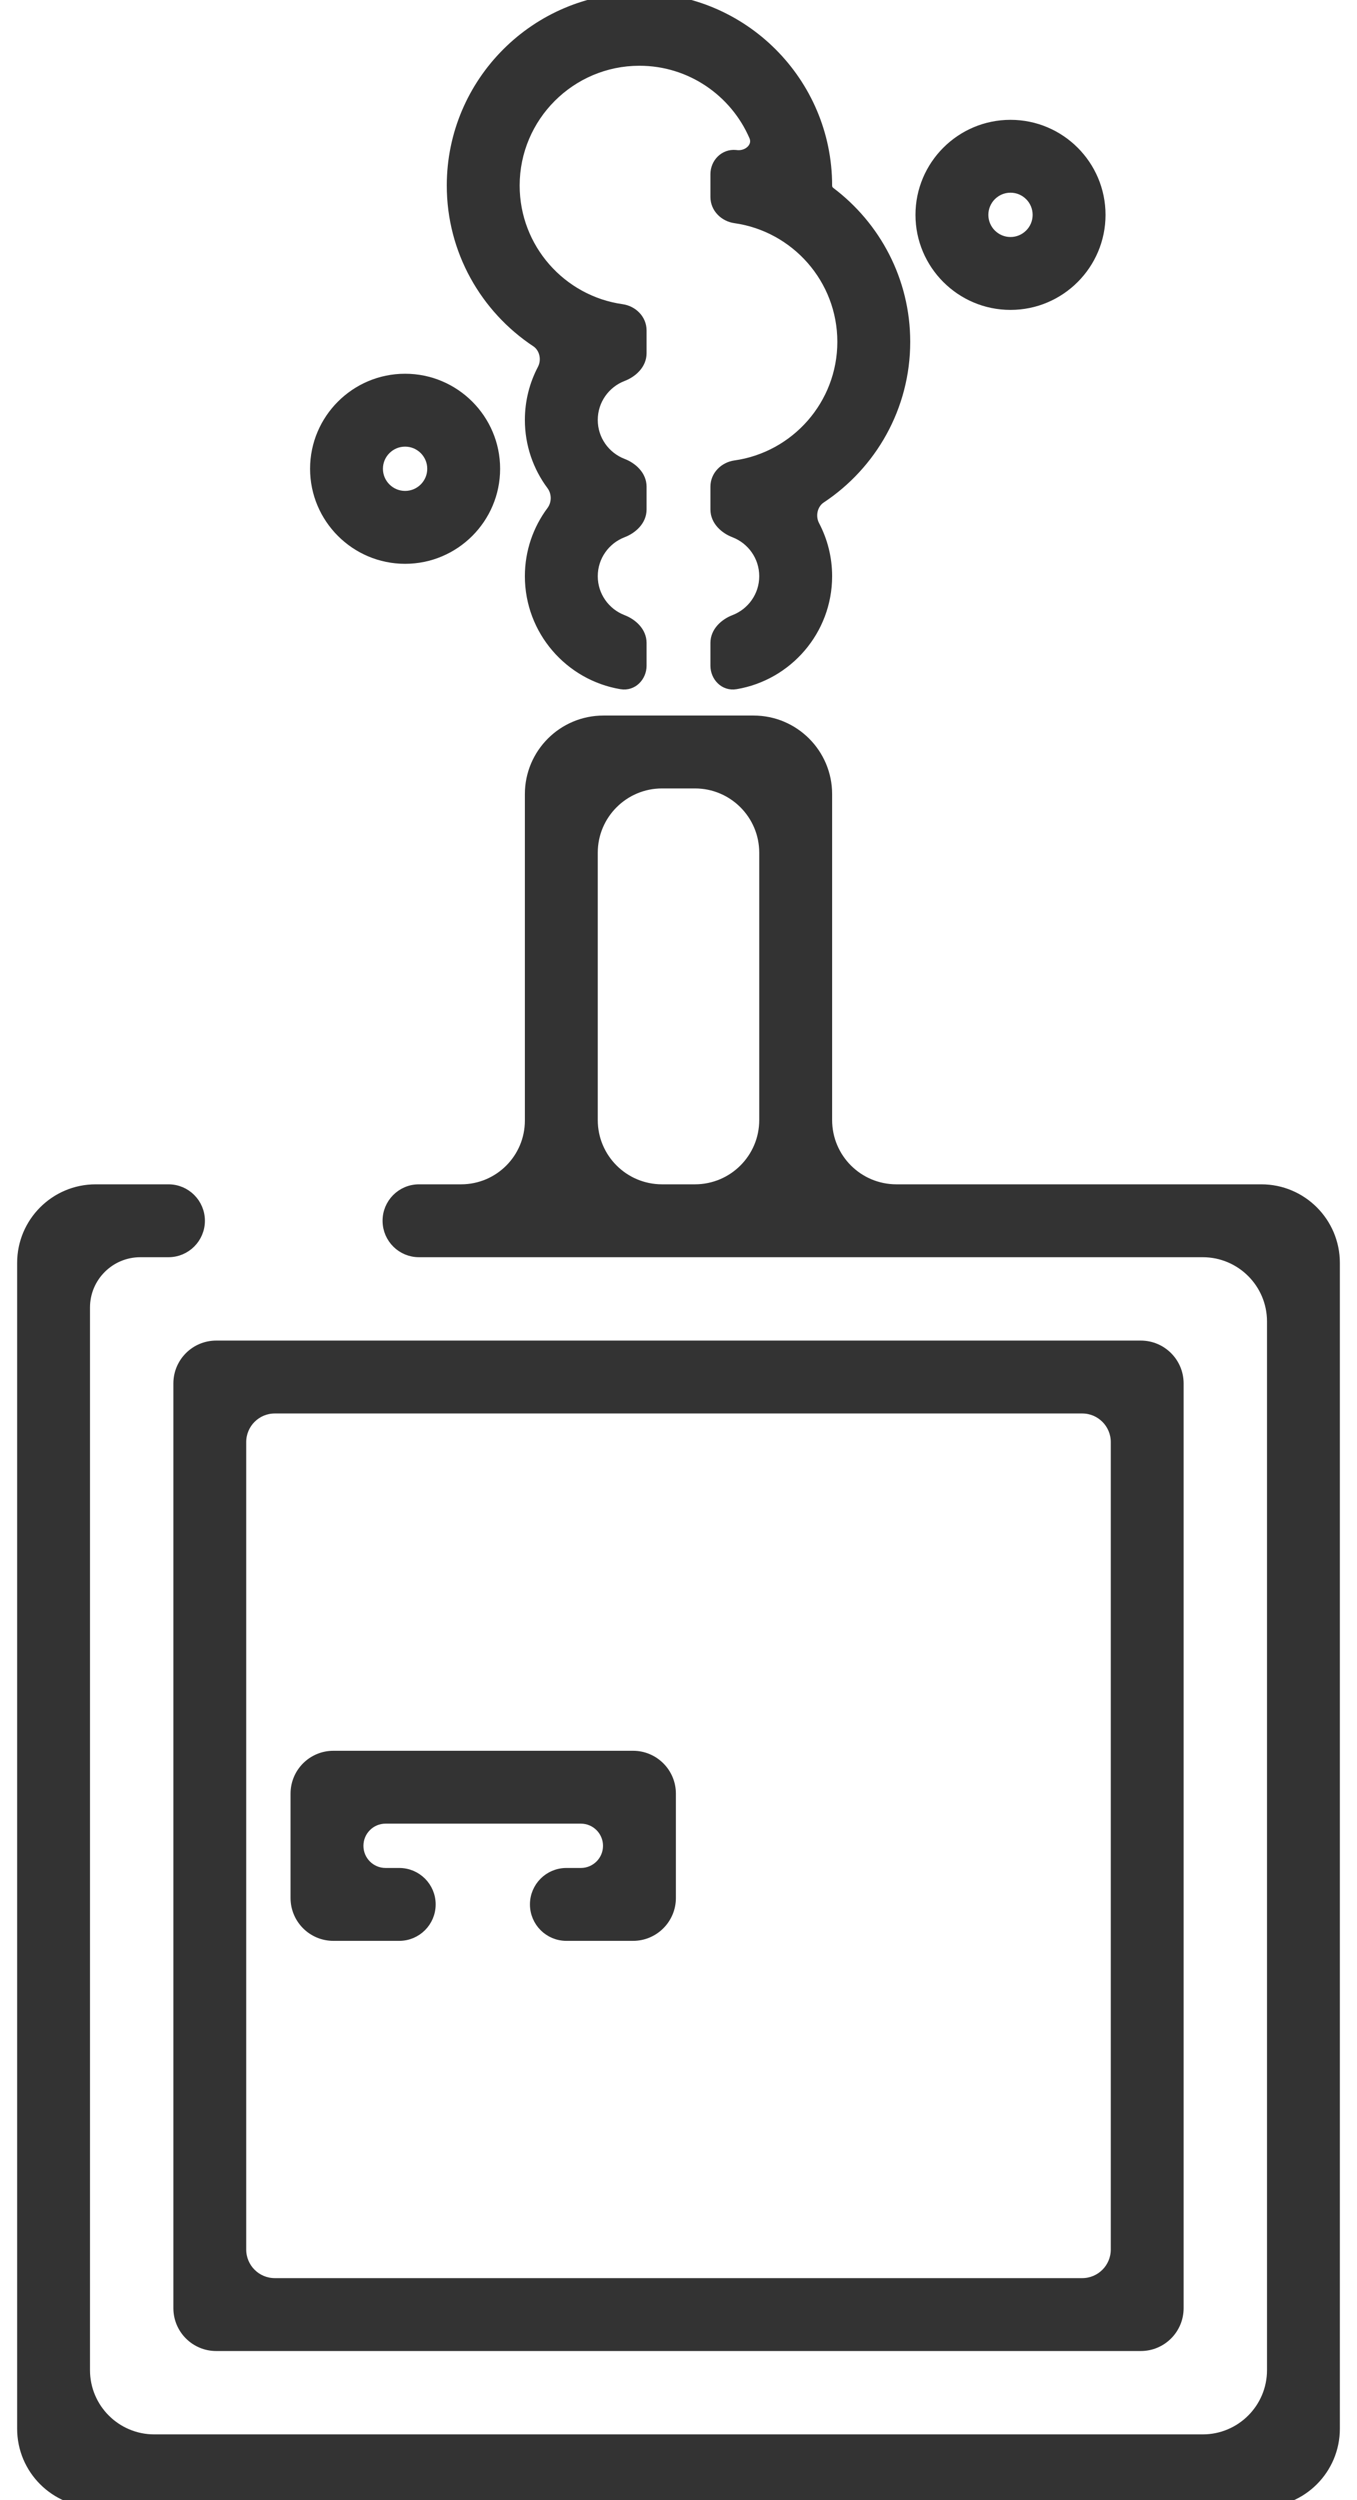 <svg width="38" height="70" viewBox="0 0 38 70" fill="none" xmlns="http://www.w3.org/2000/svg">
<path d="M23.202 22.234C23.202 21.075 22.261 20.134 21.102 20.134H16.898C15.739 20.134 14.798 21.075 14.798 22.234V31.374C14.798 32.415 13.954 33.259 12.913 33.259H11.733C11.22 33.259 10.806 33.679 10.813 34.191C10.819 34.695 11.229 35.1 11.733 35.1H33.68C34.729 35.1 35.58 35.951 35.58 37V66.359C35.58 67.409 34.729 68.259 33.68 68.259H4.32C3.271 68.259 2.42 67.409 2.42 66.359V36.609C2.42 35.776 3.096 35.1 3.929 35.1H4.718C5.226 35.1 5.638 34.688 5.638 34.18C5.638 33.671 5.226 33.259 4.718 33.259H2.68C1.52 33.259 0.58 34.2 0.58 35.359V68C0.58 69.16 1.52 70.1 2.68 70.1H35.32C36.48 70.1 37.42 69.16 37.42 68V35.359C37.42 34.2 36.48 33.259 35.32 33.259H25.102C24.052 33.259 23.202 32.409 23.202 31.359V22.234ZM19.461 21.975C20.51 21.975 21.361 22.826 21.361 23.875V31.359C21.361 32.409 20.51 33.259 19.461 33.259H18.539C17.49 33.259 16.639 32.409 16.639 31.359V23.875C16.639 22.826 17.49 21.975 18.539 21.975H19.461Z" fill="#333333" stroke="#333333" stroke-width="0.2"/>
<path d="M33.045 38.734C33.045 38.127 32.553 37.634 31.945 37.634H6.055C5.447 37.634 4.955 38.127 4.955 38.734V64.625C4.955 65.233 5.447 65.725 6.055 65.725H31.945C32.553 65.725 33.045 65.233 33.045 64.625V38.734ZM31.205 62.984C31.205 63.481 30.802 63.884 30.305 63.884H7.695C7.198 63.884 6.795 63.481 6.795 62.984V40.375C6.795 39.878 7.198 39.475 7.695 39.475H30.305C30.802 39.475 31.205 39.878 31.205 40.375V62.984Z" fill="#333333" stroke="#333333" stroke-width="0.2"/>
<path d="M9.336 49.119C8.728 49.119 8.236 49.611 8.236 50.219V53.141C8.236 53.748 8.728 54.241 9.336 54.241H11.18C11.688 54.241 12.1 53.829 12.1 53.32C12.1 52.812 11.688 52.4 11.18 52.4H10.797C10.399 52.4 10.077 52.078 10.077 51.68C10.077 51.282 10.399 50.959 10.797 50.959H16.266C16.663 50.959 16.986 51.282 16.986 51.68C16.986 52.078 16.663 52.4 16.266 52.4H15.861C15.352 52.4 14.94 52.812 14.94 53.32C14.94 53.829 15.352 54.241 15.861 54.241H17.727C18.334 54.241 18.827 53.748 18.827 53.141V50.219C18.827 49.611 18.334 49.119 17.727 49.119H9.336Z" fill="#333333" stroke="#333333" stroke-width="0.2"/>
<path d="M14.989 9.612C15.21 9.758 15.28 10.075 15.152 10.319C14.926 10.749 14.798 11.239 14.798 11.758C14.798 12.451 15.027 13.092 15.413 13.61C15.558 13.805 15.558 14.086 15.413 14.281C15.027 14.799 14.798 15.439 14.798 16.133C14.798 17.672 15.922 18.952 17.392 19.198C17.736 19.256 18.006 18.966 18.006 18.641V18C18.006 17.664 17.729 17.422 17.453 17.316C16.977 17.133 16.639 16.672 16.639 16.133C16.639 15.594 16.977 15.132 17.453 14.949C17.729 14.844 18.006 14.602 18.006 14.266V13.625C18.006 13.289 17.729 13.047 17.453 12.941C16.977 12.758 16.639 12.297 16.639 11.758C16.639 11.219 16.977 10.757 17.453 10.574C17.729 10.469 18.006 10.227 18.006 9.891V9.25C18.006 8.916 17.736 8.66 17.422 8.616C15.745 8.38 14.452 6.936 14.452 5.195C14.452 3.291 16.002 1.741 17.906 1.741C19.326 1.741 20.548 2.602 21.079 3.83C21.134 3.957 21.101 4.077 21.016 4.168C20.929 4.26 20.788 4.318 20.636 4.303L20.602 4.299C20.262 4.267 19.994 4.547 19.994 4.875V5.516C19.994 5.85 20.264 6.105 20.578 6.149C22.255 6.386 23.548 7.83 23.548 9.57C23.548 11.31 22.255 12.755 20.578 12.991C20.264 13.035 19.994 13.291 19.994 13.625V14.266C19.994 14.602 20.271 14.844 20.547 14.949C21.023 15.132 21.361 15.594 21.361 16.133C21.361 16.672 21.023 17.133 20.547 17.316C20.271 17.422 19.994 17.664 19.994 18V18.641C19.994 18.966 20.264 19.256 20.608 19.198C22.078 18.952 23.202 17.672 23.202 16.133C23.202 15.614 23.074 15.124 22.848 14.694C22.72 14.45 22.79 14.133 23.011 13.986C24.442 13.038 25.389 11.413 25.389 9.57C25.389 7.841 24.555 6.305 23.27 5.338C23.227 5.305 23.202 5.253 23.202 5.195C23.202 2.275 20.826 -0.1 17.906 -0.1C14.986 -0.1 12.611 2.275 12.611 5.195C12.611 7.038 13.558 8.663 14.989 9.612Z" fill="#333333" stroke="#333333" stroke-width="0.2"/>
<path d="M28.297 8.577C29.709 8.577 30.858 7.428 30.858 6.016C30.858 4.603 29.709 3.455 28.297 3.455C26.885 3.455 25.736 4.603 25.736 6.016C25.736 7.428 26.885 8.577 28.297 8.577ZM28.297 5.295C28.694 5.295 29.017 5.618 29.017 6.016C29.017 6.413 28.694 6.736 28.297 6.736C27.9 6.736 27.577 6.413 27.577 6.016C27.577 5.618 27.9 5.295 28.297 5.295Z" fill="#333333" stroke="#333333" stroke-width="0.2"/>
<path d="M11.344 15.686C12.756 15.686 13.905 14.537 13.905 13.125C13.905 11.713 12.756 10.564 11.344 10.564C9.932 10.564 8.783 11.713 8.783 13.125C8.783 14.537 9.932 15.686 11.344 15.686ZM11.344 12.405C11.741 12.405 12.064 12.728 12.064 13.125C12.064 13.522 11.741 13.845 11.344 13.845C10.947 13.845 10.623 13.522 10.623 13.125C10.623 12.728 10.947 12.405 11.344 12.405Z" fill="#333333" stroke="#333333" stroke-width="0.2"/>
</svg>
